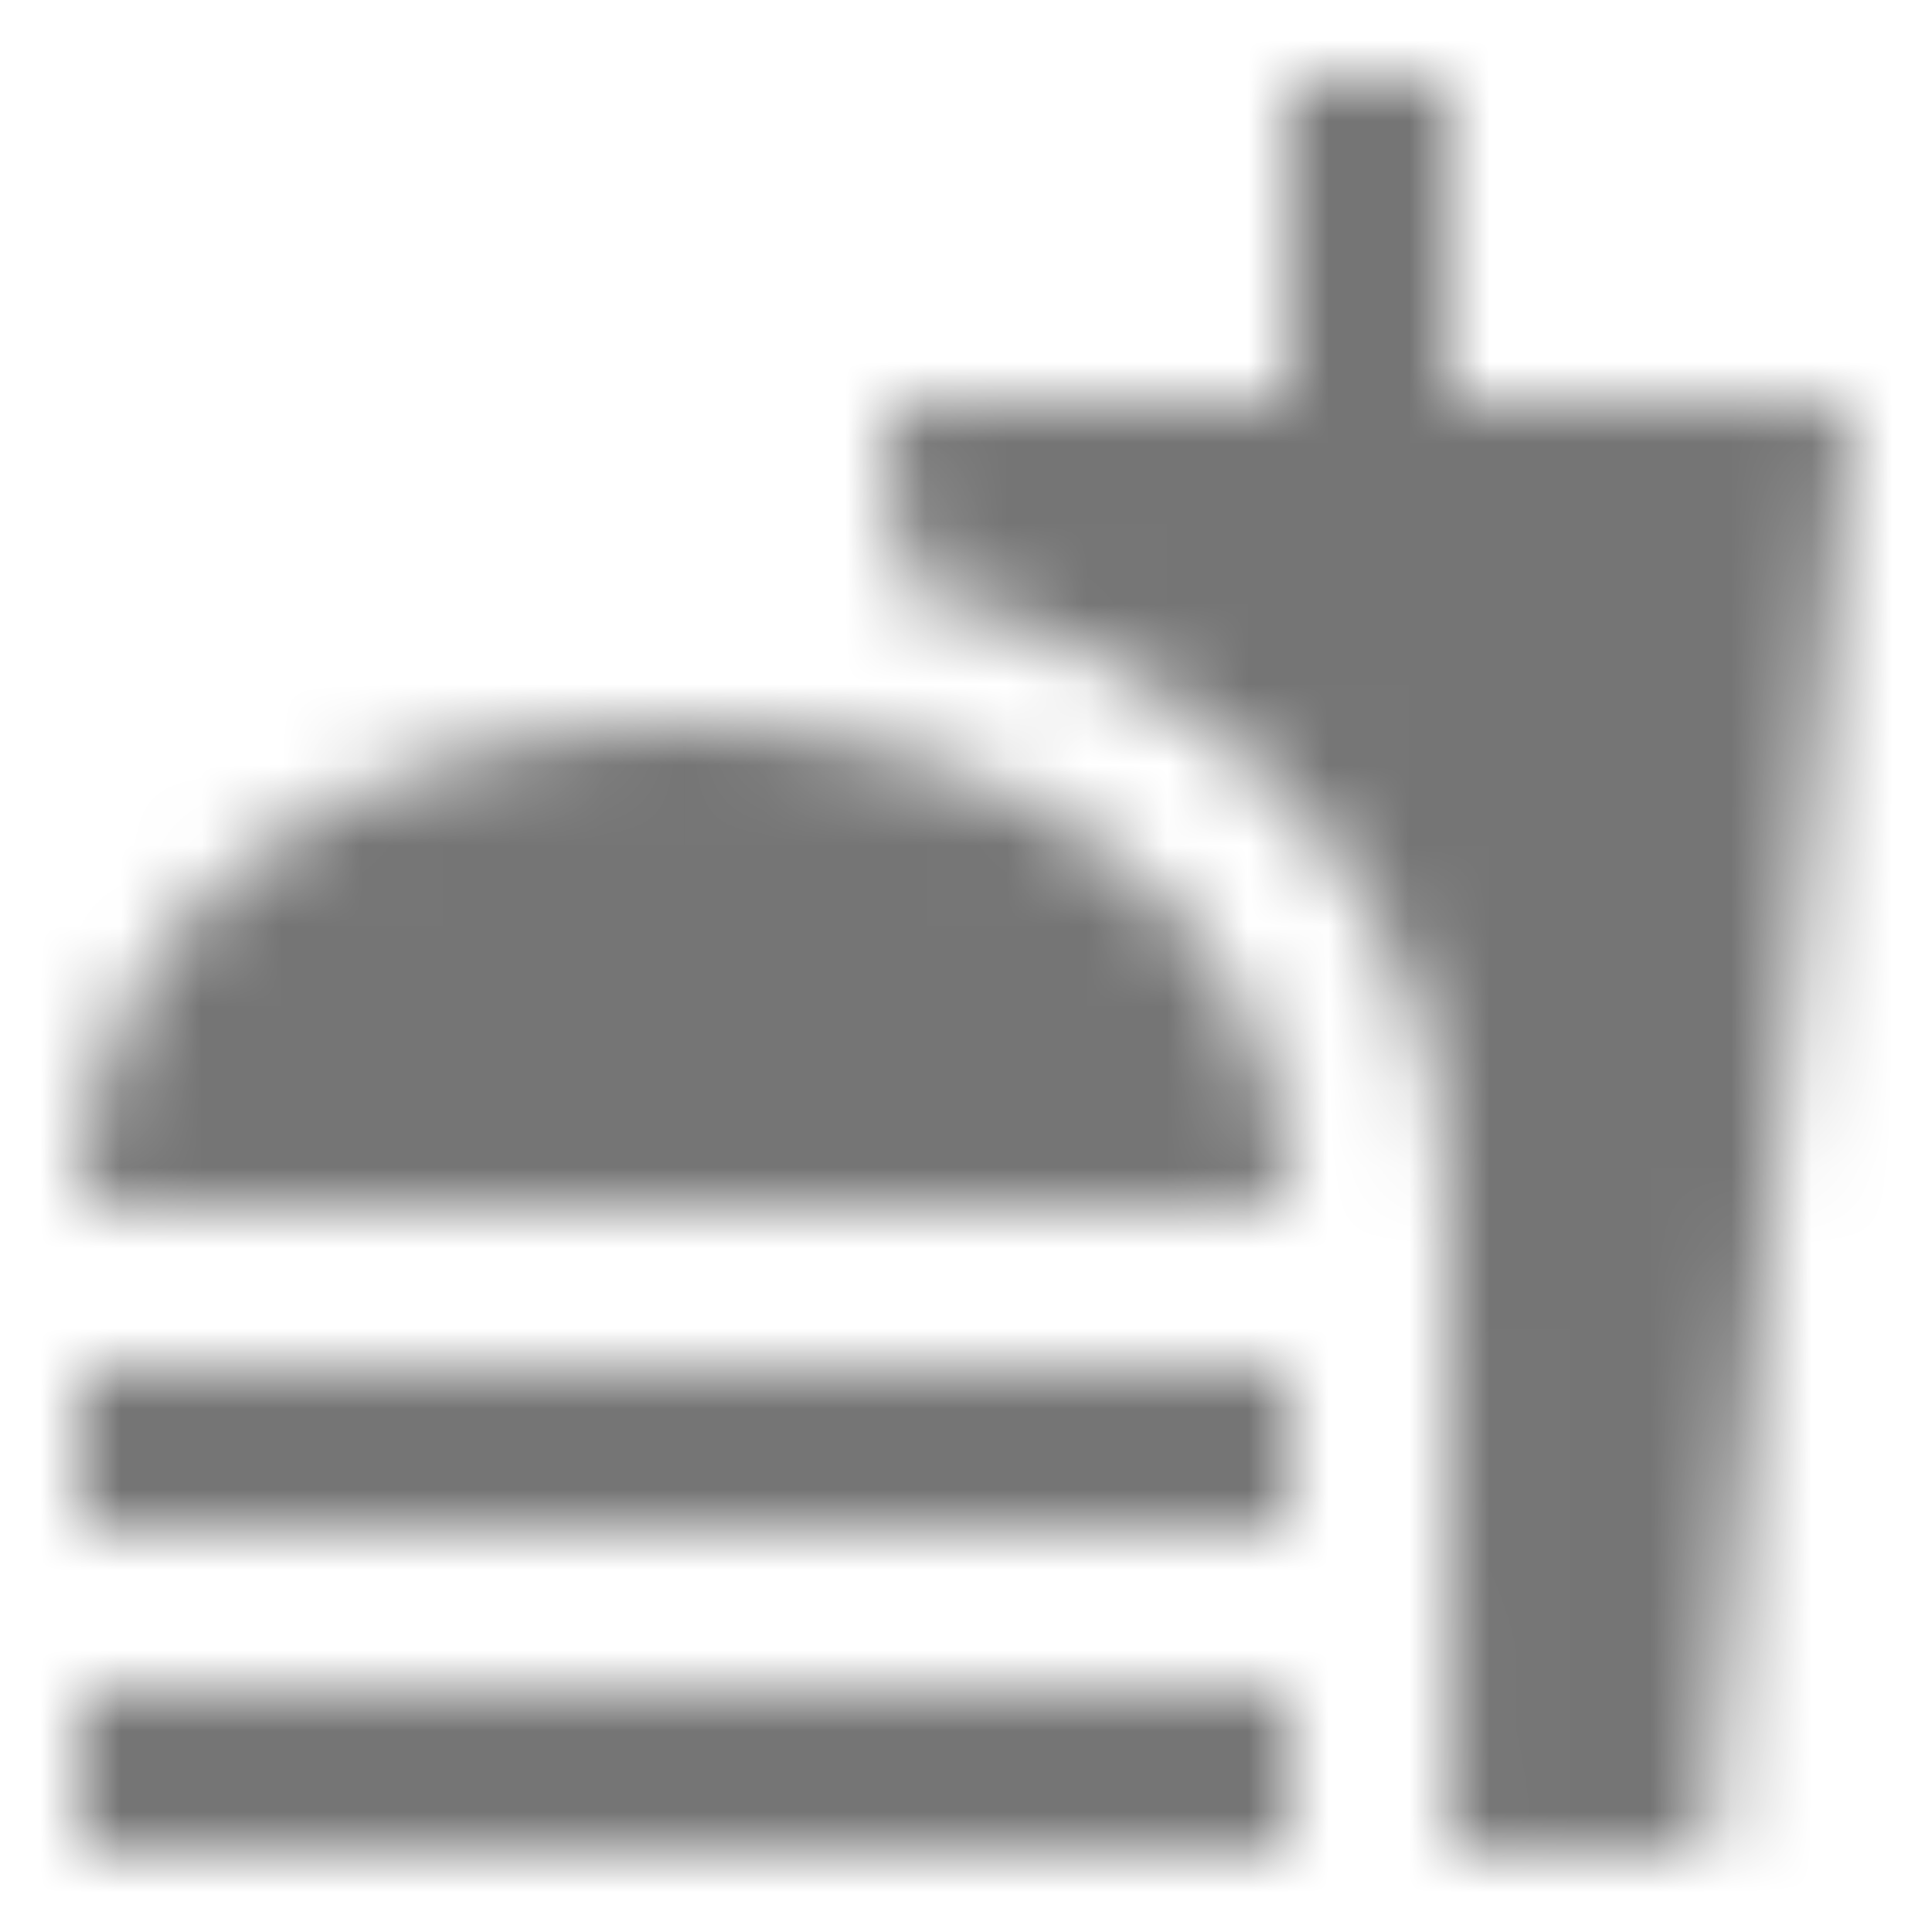<?xml version="1.0" encoding="UTF-8"?>
<svg width="24px" height="24px" viewBox="0 0 24 24" version="1.1" xmlns="http://www.w3.org/2000/svg" xmlns:xlink="http://www.w3.org/1999/xlink">
    <!-- Generator: Sketch 50 (54983) - http://www.bohemiancoding.com/sketch -->
    <title>icon/maps/fastfood_24px_sharp</title>
    <desc>Created with Sketch.</desc>
    <defs>
        <path d="M18,5 L18,1 L16,1 L16,5 L11,5 L11.23,7.31 C14.9,8.16 18,10.77 18,15 L18.02,23 L21.2,23 L23,5 L18,5 Z M1,21 L16,21 L16,23 L1,23 L1,21 Z M8.5,8.99 C4.75,8.99 1,11 1,15 L16,15 C16,11 12.25,8.99 8.5,8.99 Z M1,17 L16,17 L16,19 L1,19 L1,17 Z" id="path-1"></path>
    </defs>
    <g id="icon/maps/fastfood_24px" stroke="none" stroke-width="1" fill="none" fill-rule="evenodd">
        <mask id="mask-2" fill="white">
            <use xlink:href="#path-1"></use>
        </mask>
        <g fill-rule="nonzero"></g>
        <g id="✱-/-Color-/-Icons-/-Black-/-Inactive" mask="url(#mask-2)" fill="#000000" fill-opacity="0.54">
            <rect id="Rectangle" x="0" y="0" width="24" height="24"></rect>
        </g>
    </g>
</svg>